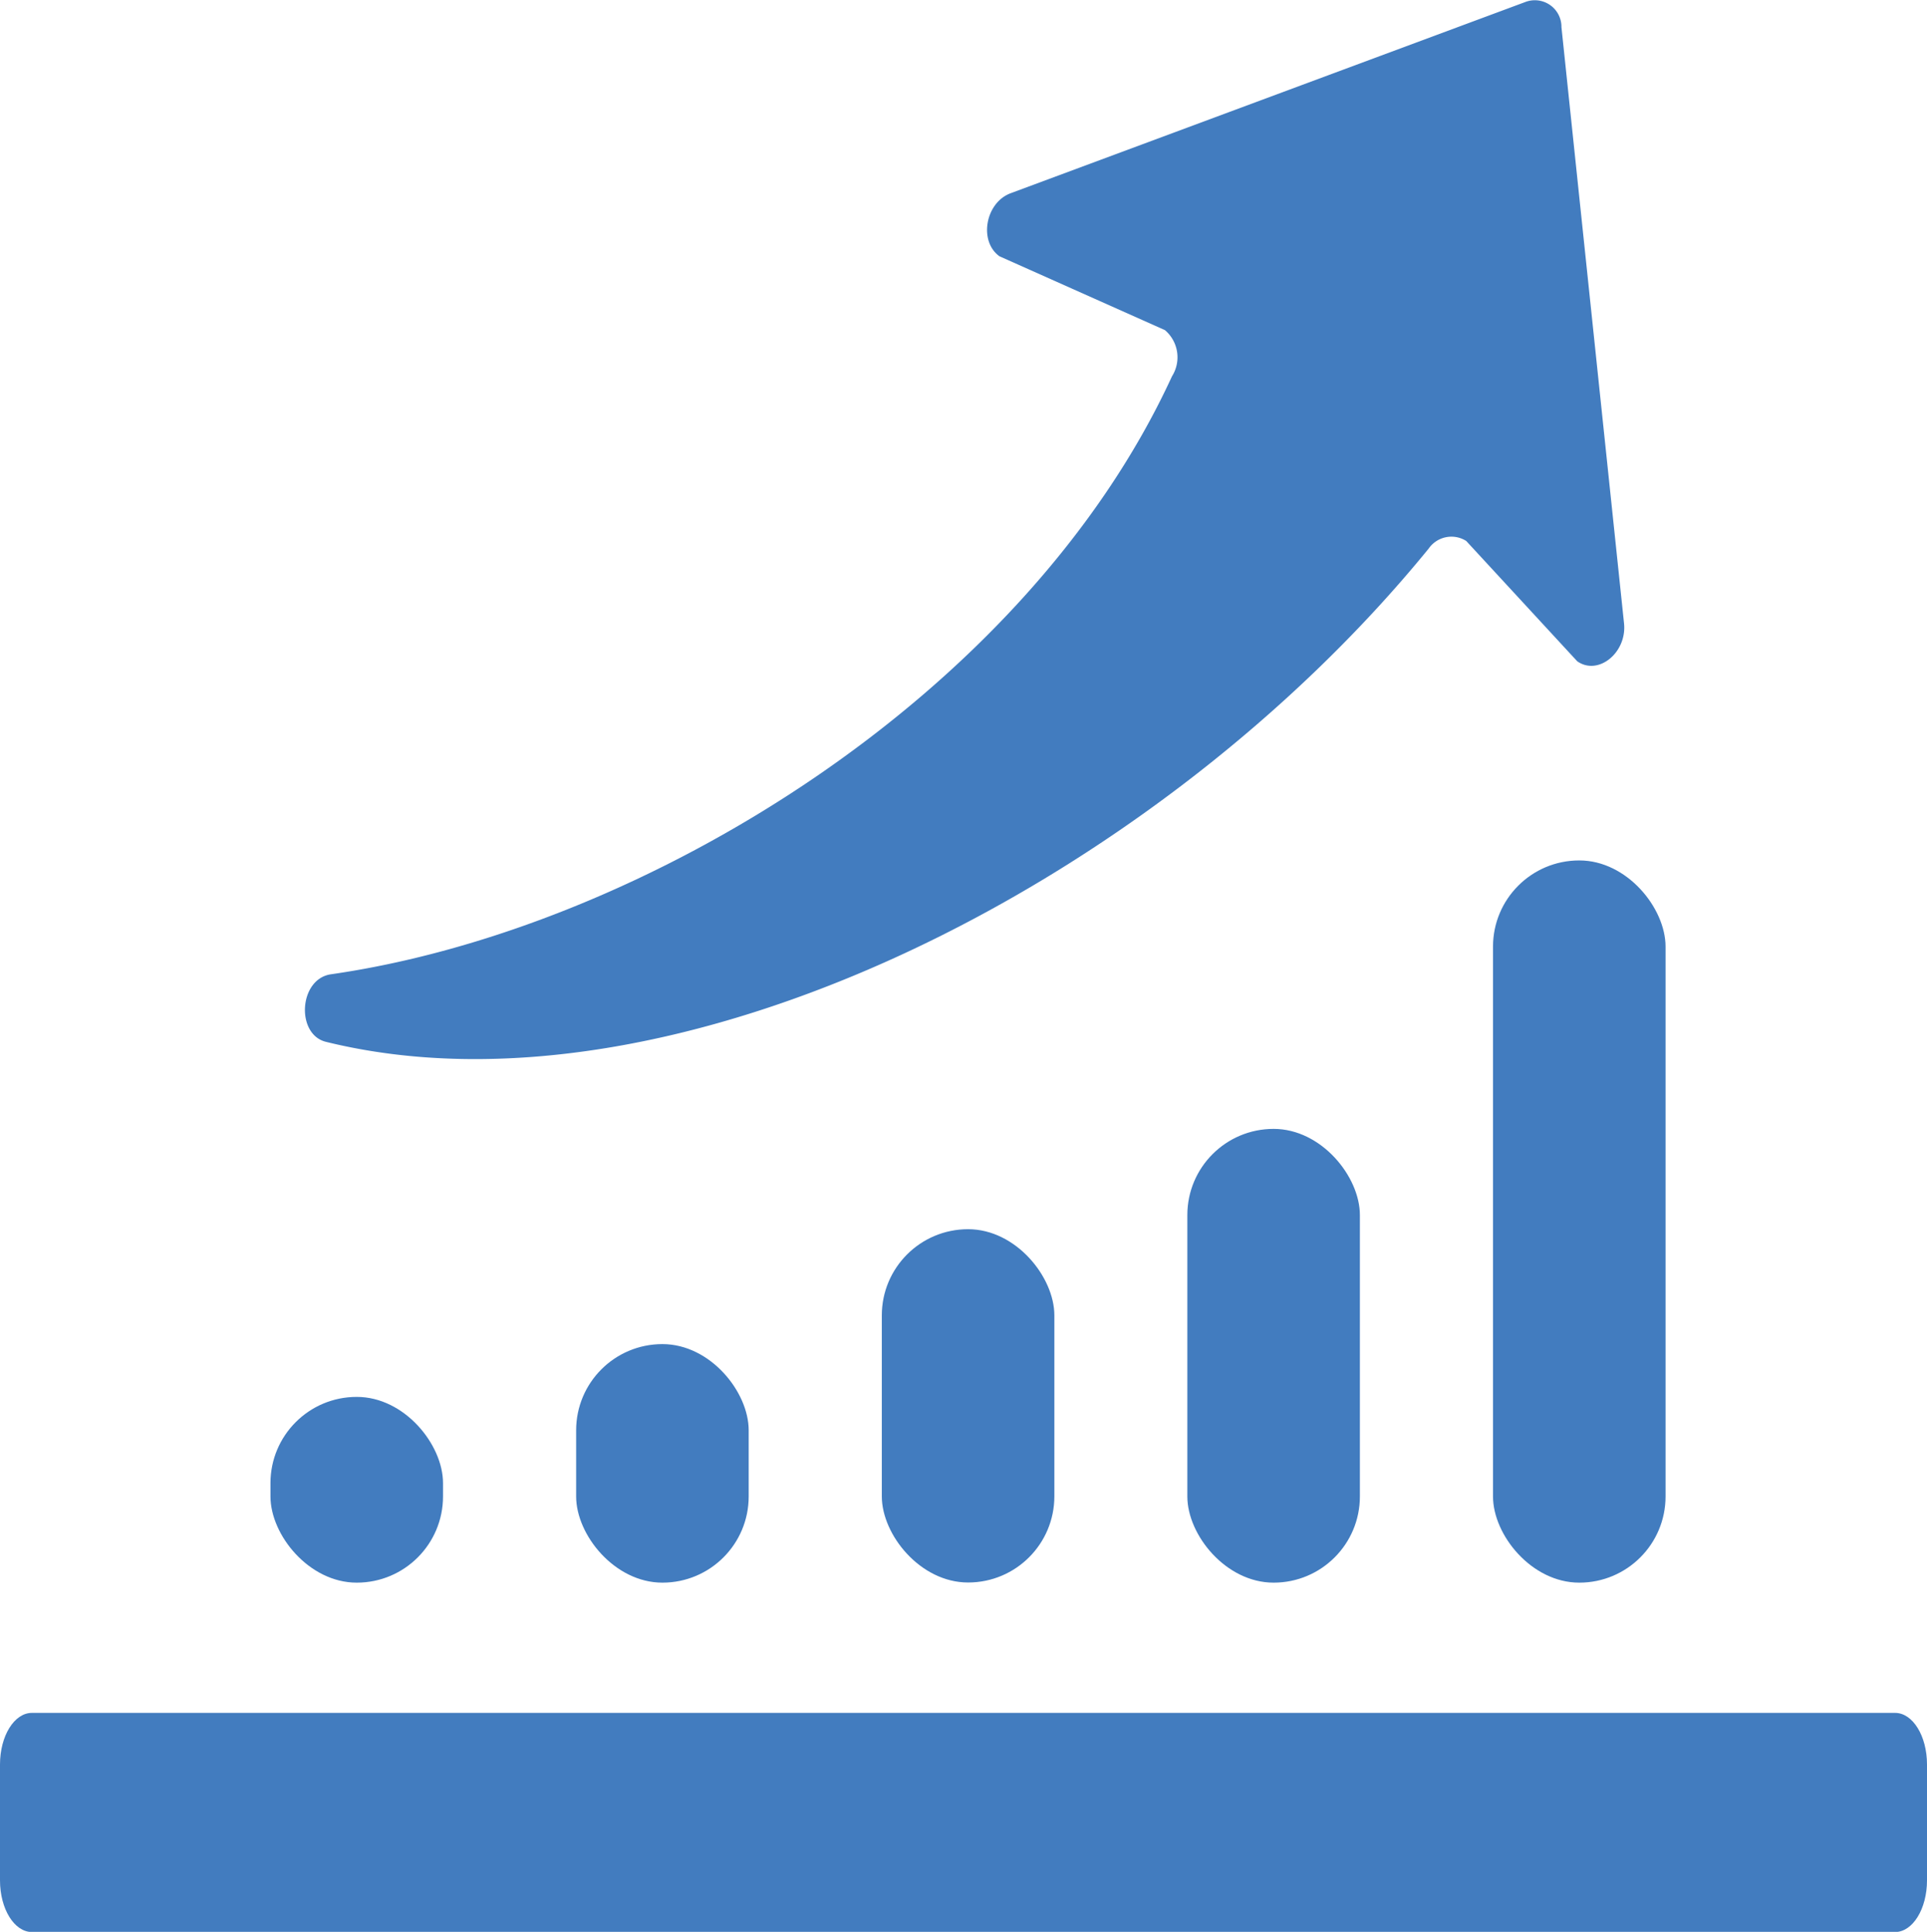 <svg id="Layer_1" data-name="Layer 1" xmlns="http://www.w3.org/2000/svg" viewBox="0 0 128.1 128.45"><defs><style>.cls-1{fill:#427cbf;}</style></defs><title>icon-higher-yield</title><path id="Arrow" class="cls-1" d="M96.53,44.21l0,0a2.37,2.37,0,0,0-.47-3.07l-11-4.91c-1.39-1-.94-3.56.74-4.19l34.2-12.71A1.77,1.77,0,0,1,122.42,21l4.16,39.64c.2,1.94-1.71,3.5-3.11,2.52l-7.38-8a1.84,1.84,0,0,0-2.5.51C95.38,78,63.35,94.15,40.28,88.46c-2-.5-1.8-4.18.34-4.49C61.32,81,86.73,65.52,96.53,44.21Z" transform="translate(-18.62 -19.19)"/><path class="cls-1" d="M144.6,147.65H20.74c-1.17,0-2.12-1.54-2.12-3.43v-7.71c0-1.9.95-3.43,2.12-3.43H144.6c1.17,0,2.12,1.53,2.12,3.43v7.71C146.72,146.11,145.77,147.65,144.6,147.65Z" transform="translate(-18.62 -19.19)"/><rect class="cls-1" x="17.98" y="92.88" width="11.47" height="12.35" rx="5.73"/><rect class="cls-1" x="38.3" y="89.37" width="11.47" height="15.86" rx="5.73"/><rect class="cls-1" x="58.62" y="81.73" width="11.47" height="23.49" rx="5.73"/><rect class="cls-1" x="78.93" y="75.06" width="11.47" height="30.17" rx="5.73"/><rect class="cls-1" x="99.25" y="57.21" width="11.47" height="48.02" rx="5.73"/></svg>